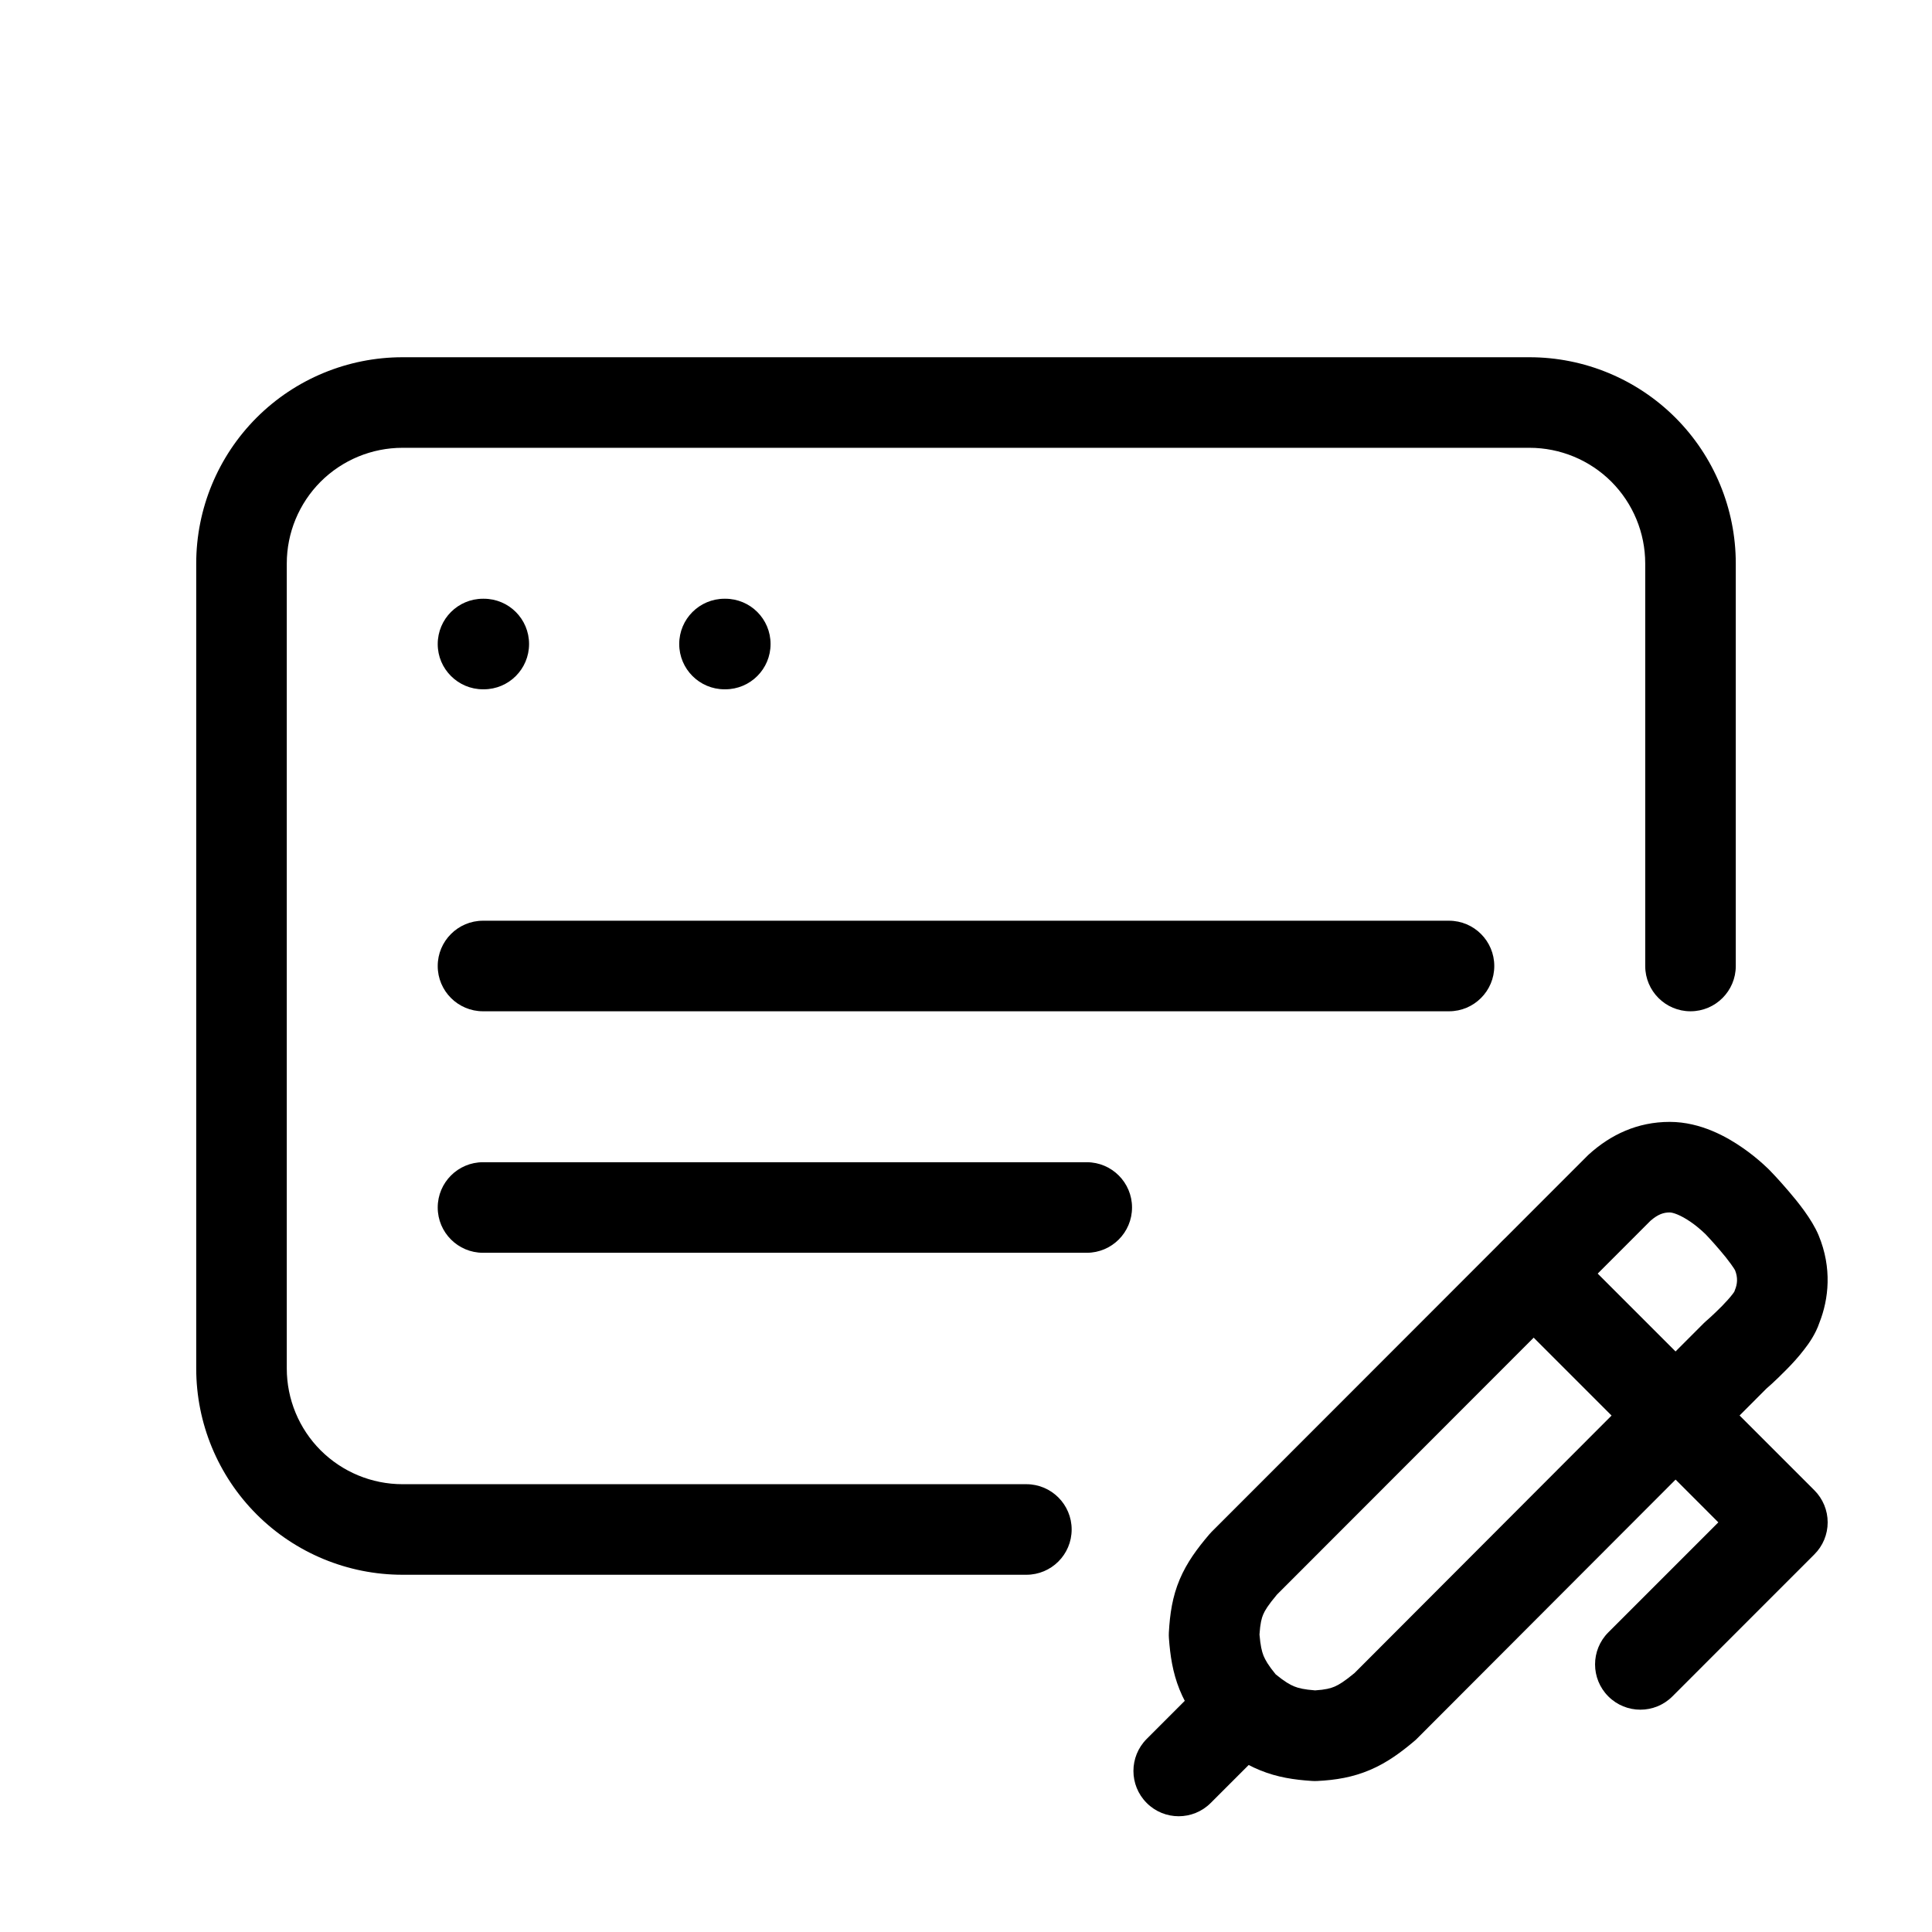 <svg viewBox="0 0 32 32" xmlns="http://www.w3.org/2000/svg">
  <g clip-path="url(#clip0_6701_102122)">
    <path
      d="M6.667 7.417C6.158 7.417 5.671 7.619 5.311 7.978C4.952 8.338 4.75 8.825 4.75 9.333V22.667C4.75 23.175 4.952 23.663 5.311 24.022C5.671 24.381 6.158 24.583 6.667 24.583H17C17.414 24.583 17.75 24.919 17.75 25.333C17.75 25.748 17.414 26.083 17 26.083H6.667C5.761 26.083 4.891 25.723 4.251 25.083C3.61 24.442 3.25 23.573 3.25 22.667V9.333C3.25 8.427 3.61 7.558 4.251 6.917C4.891 6.277 5.761 5.917 6.667 5.917H25.333C26.239 5.917 27.108 6.277 27.749 6.917C28.39 7.558 28.75 8.427 28.75 9.333V16C28.75 16.414 28.414 16.75 28 16.75C27.586 16.75 27.25 16.414 27.25 16V9.333C27.25 8.825 27.048 8.338 26.689 7.978C26.329 7.619 25.842 7.417 25.333 7.417H6.667Z"
    />
    <path
      d="M7.25 16C7.25 15.586 7.586 15.25 8 15.25H24C24.414 15.25 24.75 15.586 24.75 16C24.75 16.414 24.414 16.75 24 16.75H8C7.586 16.75 7.25 16.414 7.25 16Z"
    />
    <path
      d="M7.25 20C7.25 19.586 7.586 19.25 8 19.25H18C18.414 19.25 18.75 19.586 18.75 20C18.75 20.414 18.414 20.75 18 20.75H8C7.586 20.75 7.25 20.414 7.25 20Z"
    />
    <path
      d="M7.25 10.667C7.25 10.252 7.586 9.917 8 9.917H8.013C8.428 9.917 8.763 10.252 8.763 10.667C8.763 11.081 8.428 11.417 8.013 11.417H8C7.586 11.417 7.25 11.081 7.25 10.667Z"
    />
    <path
      d="M11.25 10.667C11.25 10.252 11.586 9.917 12 9.917H12.013C12.428 9.917 12.763 10.252 12.763 10.667C12.763 11.081 12.428 11.417 12.013 11.417H12C11.586 11.417 11.25 11.081 11.25 10.667Z"
    />
    <path
      d="M24.875 20.567C25.167 20.274 25.642 20.274 25.935 20.567L30.052 24.684C30.193 24.825 30.272 25.016 30.272 25.215C30.272 25.414 30.193 25.605 30.052 25.745L27.7 28.098C27.407 28.391 26.932 28.391 26.639 28.098C26.346 27.805 26.346 27.33 26.639 27.037L28.461 25.215L24.875 21.628C24.582 21.335 24.582 20.86 24.875 20.567Z"
    />
    <path
      d="M27.336 20.221L21.15 26.412C21.003 26.587 20.95 26.675 20.922 26.742C20.897 26.801 20.873 26.886 20.861 27.073C20.877 27.257 20.899 27.351 20.928 27.424C20.957 27.494 21.007 27.584 21.129 27.732C21.278 27.854 21.366 27.904 21.436 27.932C21.506 27.961 21.599 27.984 21.783 27.998C21.954 27.987 22.04 27.963 22.104 27.936C22.177 27.905 22.268 27.849 22.435 27.711L28.214 21.922C28.227 21.908 28.241 21.895 28.255 21.883C28.255 21.883 28.256 21.883 28.255 21.883L28.259 21.88L28.274 21.867C28.288 21.855 28.309 21.836 28.334 21.813C28.385 21.766 28.453 21.702 28.522 21.632C28.592 21.56 28.653 21.492 28.696 21.436C28.71 21.418 28.719 21.405 28.725 21.396C28.728 21.386 28.732 21.376 28.736 21.366C28.776 21.27 28.788 21.162 28.737 21.037C28.738 21.04 28.738 21.04 28.736 21.036C28.73 21.026 28.712 20.994 28.67 20.937C28.62 20.867 28.557 20.789 28.491 20.712C28.426 20.635 28.364 20.566 28.317 20.515C28.294 20.491 28.276 20.471 28.263 20.457L28.247 20.44C28.247 20.44 28.247 20.441 28.247 20.44L28.246 20.439L28.237 20.431C28.227 20.421 28.211 20.406 28.189 20.386C28.144 20.346 28.081 20.293 28.006 20.241C27.831 20.12 27.706 20.082 27.656 20.082C27.556 20.082 27.463 20.11 27.336 20.221ZM29.258 22.999L23.472 28.795C23.457 28.811 23.44 28.826 23.423 28.84C23.201 29.027 22.971 29.197 22.693 29.315C22.408 29.437 22.123 29.484 21.814 29.499C21.785 29.5 21.757 29.5 21.728 29.498C21.437 29.479 21.157 29.438 20.873 29.322C20.59 29.208 20.351 29.04 20.113 28.838C20.082 28.812 20.054 28.783 20.027 28.753C19.819 28.509 19.651 28.267 19.536 27.982C19.422 27.698 19.382 27.419 19.361 27.134C19.359 27.103 19.358 27.071 19.36 27.04C19.377 26.733 19.418 26.447 19.54 26.159C19.659 25.877 19.833 25.645 20.026 25.418C20.039 25.402 20.053 25.388 20.067 25.373L26.29 19.146C26.299 19.137 26.308 19.128 26.317 19.12C26.676 18.795 27.119 18.582 27.656 18.582C28.173 18.582 28.612 18.837 28.86 19.009C28.997 19.103 29.109 19.197 29.188 19.267C29.227 19.302 29.259 19.332 29.283 19.355C29.294 19.366 29.304 19.376 29.311 19.383L29.32 19.392L29.324 19.396L29.325 19.397L29.326 19.398L29.327 19.4L29.333 19.406L29.353 19.427C29.369 19.444 29.393 19.469 29.421 19.499C29.476 19.56 29.553 19.644 29.634 19.74C29.769 19.898 30.011 20.192 30.123 20.463C30.346 21.003 30.29 21.515 30.136 21.906C30.071 22.1 29.955 22.26 29.883 22.352C29.791 22.473 29.686 22.587 29.594 22.68C29.501 22.775 29.413 22.859 29.348 22.919C29.315 22.948 29.288 22.973 29.268 22.99L29.258 22.999Z"
    />
    <path
      d="M21.093 27.762C21.386 28.055 21.386 28.53 21.093 28.823L20.053 29.863C19.76 30.156 19.285 30.156 18.993 29.863C18.7 29.57 18.7 29.095 18.993 28.802L20.032 27.762C20.325 27.469 20.8 27.469 21.093 27.762Z"
    />
  </g>
  <defs>
    <clipPath id="clip0_6701_102122">
      <rect width="32" height="32" />
    </clipPath>
  </defs>
</svg>
